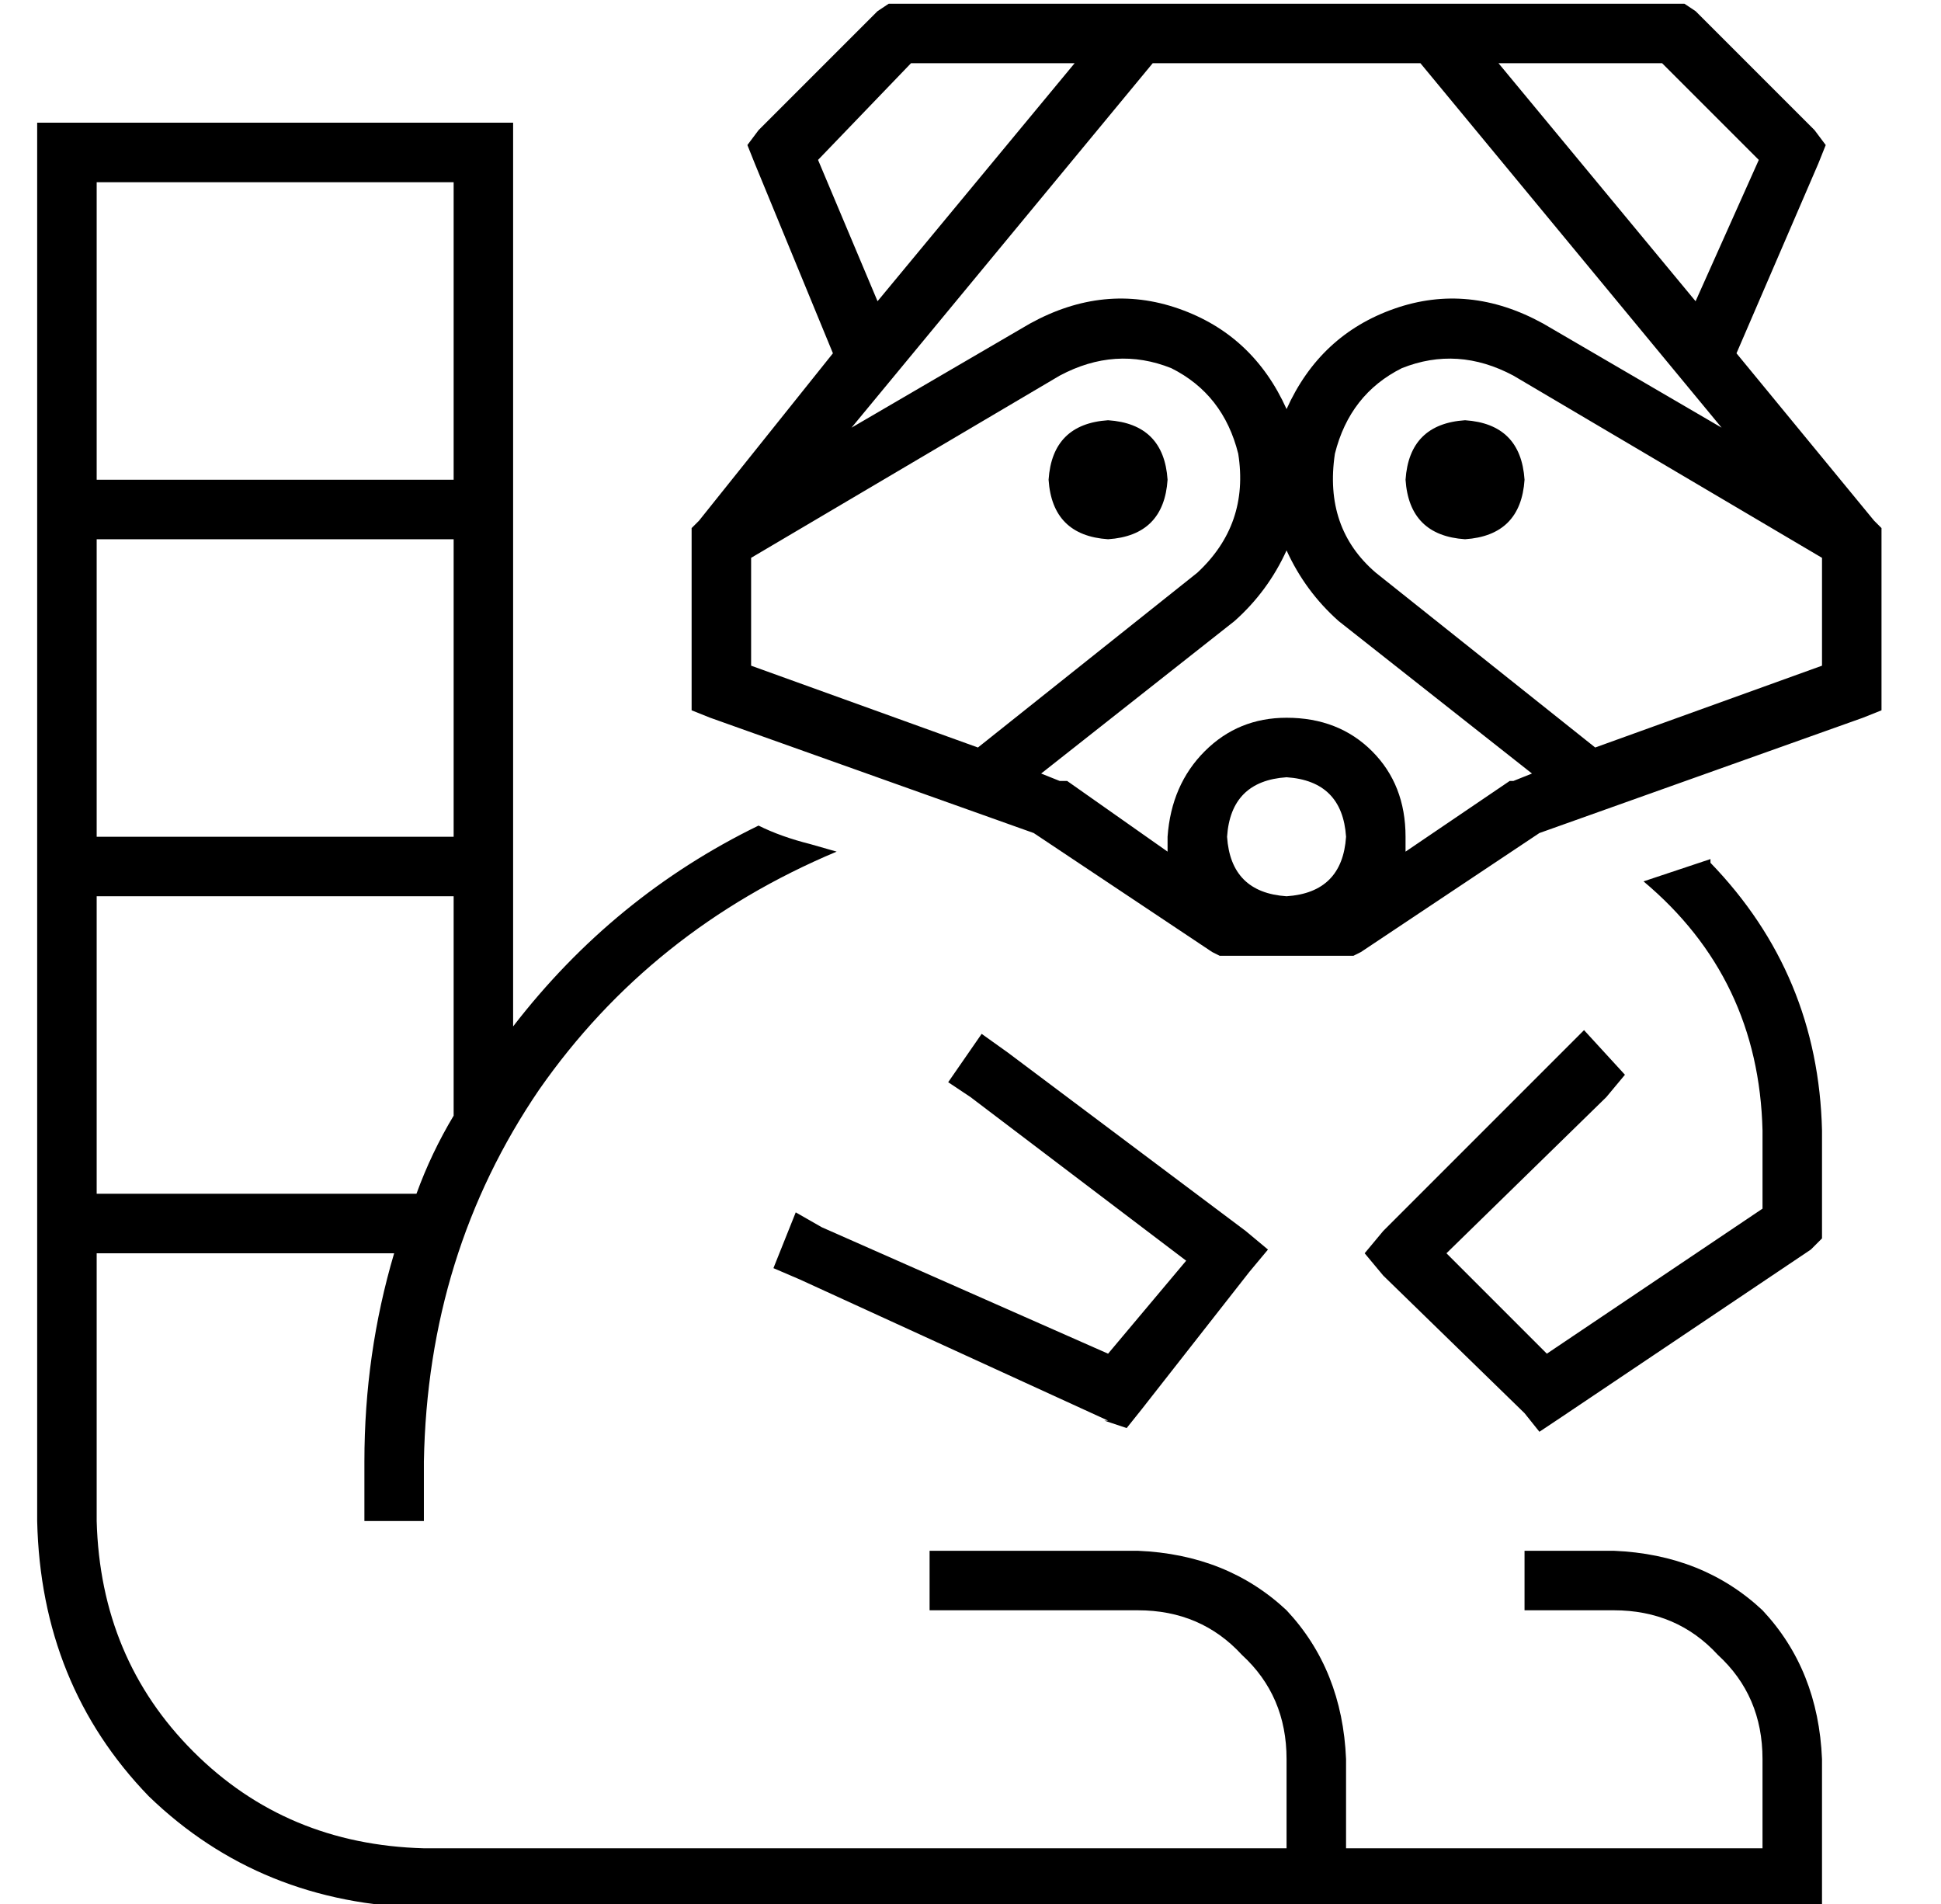 <?xml version="1.0" standalone="no"?>
<!DOCTYPE svg PUBLIC "-//W3C//DTD SVG 1.1//EN" "http://www.w3.org/Graphics/SVG/1.1/DTD/svg11.dtd" >
<svg xmlns="http://www.w3.org/2000/svg" xmlns:xlink="http://www.w3.org/1999/xlink" version="1.1" viewBox="-10 -40 522 512">
   <path fill="currentColor"
d="M232 -39h60h-60h211l3 2v0l32 32v0l3 4v0l-2 5v0l-22 51v0l37 45v0l2 2v0v3v0v40v0v6v0l-5 2v0l-87 31v0l-48 32v0l-2 1v0h-2h-34l-2 -1v0l-48 -32v0l-87 -31v0l-5 -2v0v-6v0v-40v0v-3v0l2 -2v0l36 -45v0l-21 -51v0l-2 -5v0l3 -4v0l32 -32v0l3 -2v0h3v0zM368 189l28 -19
l-28 19l28 -19v0v0h1v0l5 -2v0l-52 -41v0q-9 -8 -14 -19q-5 11 -14 19l-52 41v0l5 2v0h1h1l27 19v0v-4q1 -14 10 -23t22 -9q14 0 23 9t9 23v4v0zM336 201q15 -1 16 -16q-1 -15 -16 -16q-15 1 -16 16q1 15 16 16v0zM300 -23l-81 98l81 -98l-81 98l48 -28v0q20 -11 40 -4
t29 27q9 -20 29 -27t40 4l48 28v0l-81 -98v0h-4h-68zM446 41l17 -38l-17 38l17 -38l-26 -26v0h-44v0l53 64v0zM235 -23l-25 26l25 -26l-25 26l16 38v0l53 -64v0h-44v0zM419 161l61 -22l-61 22l61 -22v-29v0l-83 -49v0q-15 -8 -30 -2q-14 7 -18 23q-3 20 11 32l59 47v0z
M312 114q14 -13 11 -32q-4 -16 -18 -23q-15 -6 -30 2l-83 49v0v29v0l61 22v0l59 -47v0zM450 192q29 30 30 72v25v0v4v0l-3 3v0l-67 45v0l-6 4v0l-4 -5v0l-38 -37v0l-5 -6v0l5 -6v0l48 -48v0l6 -6v0l11 12v0l-5 6v0l-43 42v0l27 27v0l58 -39v0v-21v0q-1 -41 -32 -67l18 -6v1z
M208 187l7 2l-7 -2l7 2q-50 21 -80 64q-30 44 -31 100v8v0v8v0h-16v0v-8v0v-8v0q0 -29 8 -56h-80v0v72v0q1 37 26 62t62 26h232v0v-24v0q0 -17 -12 -28q-11 -12 -28 -12h-48h-8v-16v0h8h48q24 1 40 16q15 16 16 40v24v0h112v0v-24v0q0 -17 -12 -28q-11 -12 -28 -12h-16h-8
v-16v0h8h16q24 1 40 16q15 16 16 40v24v0v8v0v8v0h-8h-368q-44 -1 -74 -30q-29 -30 -30 -74v-368v0v-8v0h8h120v8v0v235v0q27 -35 66 -54q6 3 14 5v0zM102 281q4 -11 10 -21v-59v0h-96v0v80v0h86v0zM112 105h-96h96h-96v80v0h96v0v-80v0zM112 89v-80v80v-80h-96v0v80v0h96v0
zM288 342l-83 -38l83 38l-83 -38l-7 -3v0l6 -15v0l7 4v0l77 34v0l21 -25v0l-58 -44v0l-6 -4v0l9 -13v0l7 5v0l64 48v0l6 5v0l-5 6v0l-29 37v0l-4 5v0l-6 -2h1zM272 89q1 -15 16 -16q15 1 16 16q-1 15 -16 16q-15 -1 -16 -16v0zM384 73q15 1 16 16q-1 15 -16 16
q-15 -1 -16 -16q1 -15 16 -16v0z" />
</svg>
